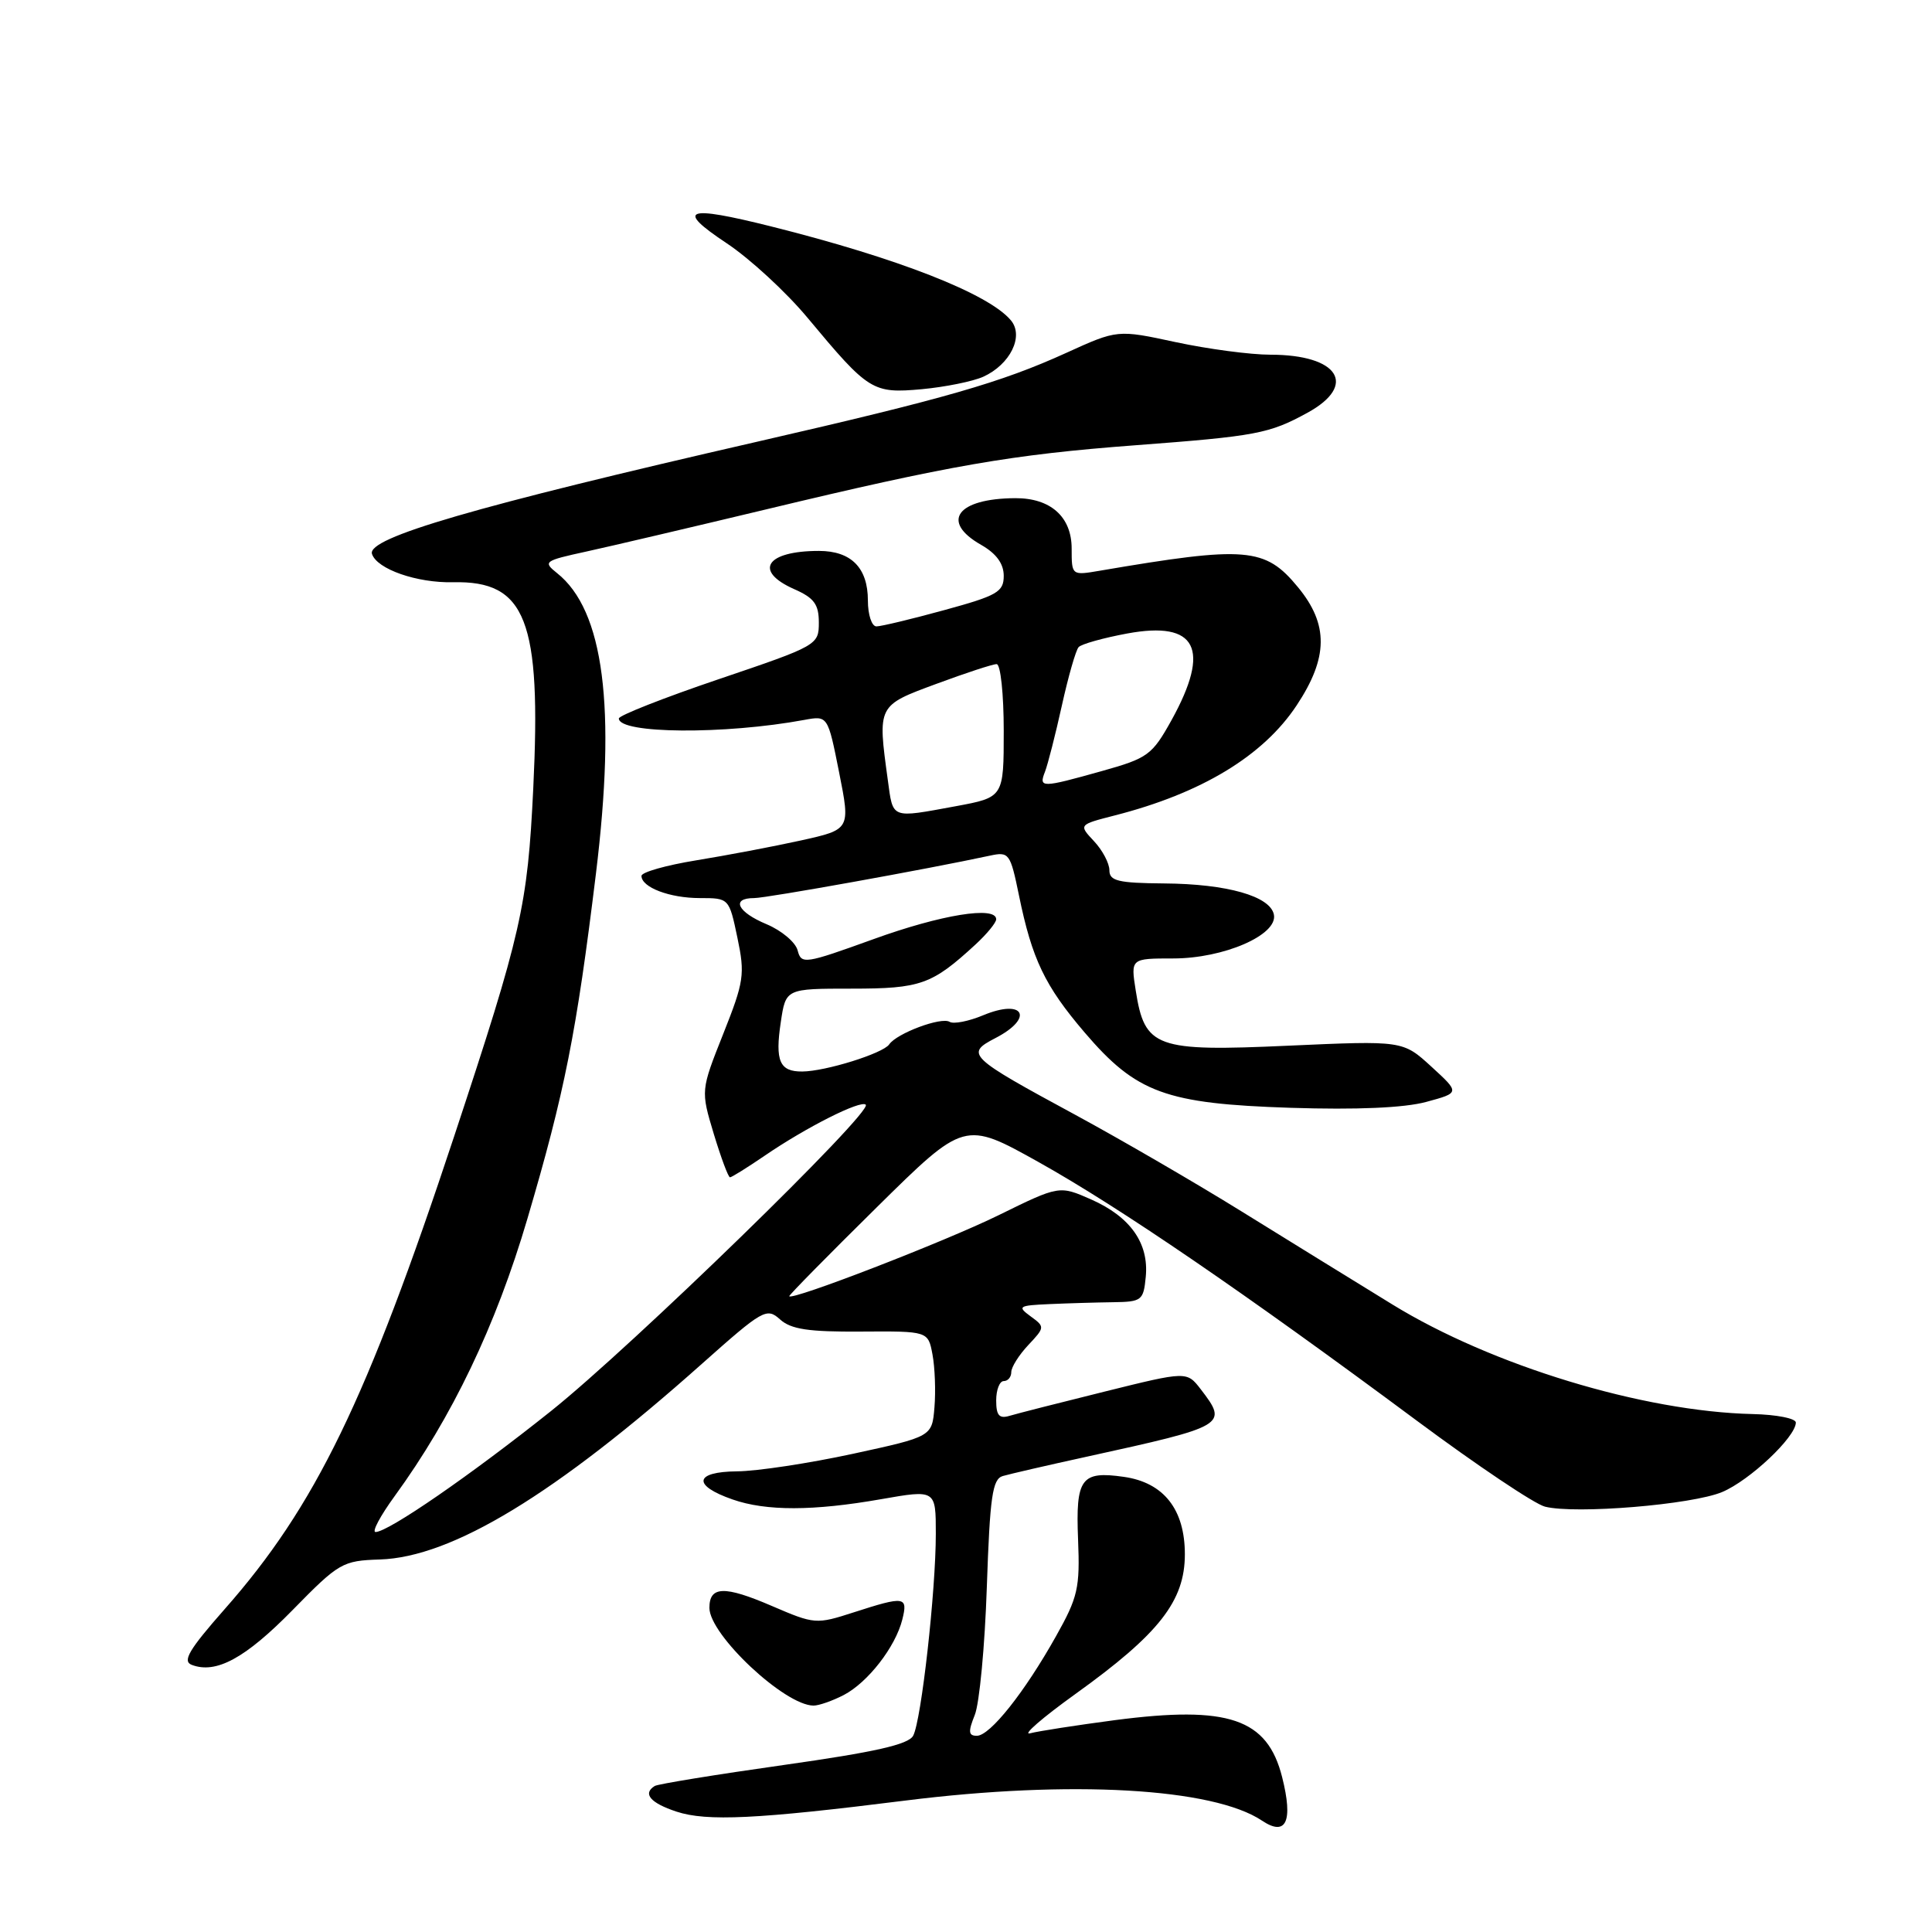 <?xml version="1.0" encoding="UTF-8" standalone="no"?>
<!DOCTYPE svg PUBLIC "-//W3C//DTD SVG 1.1//EN" "http://www.w3.org/Graphics/SVG/1.1/DTD/svg11.dtd" >
<svg xmlns="http://www.w3.org/2000/svg" xmlns:xlink="http://www.w3.org/1999/xlink" version="1.1" viewBox="0 0 256 256">
 <g >
 <path fill="currentColor"
d=" M 169.89 235.48 C 167.93 227.71 162.79 225.96 147.71 227.93 C 142.65 228.60 137.60 229.38 136.50 229.67 C 135.40 229.97 138.10 227.62 142.50 224.46 C 153.60 216.49 157.00 212.14 157.00 205.95 C 157.00 200.00 154.20 196.44 148.91 195.69 C 143.25 194.88 142.52 195.89 142.85 203.99 C 143.11 210.41 142.83 211.64 139.93 216.80 C 135.75 224.26 131.18 230.00 129.44 230.00 C 128.32 230.00 128.27 229.47 129.16 227.25 C 129.78 225.74 130.50 218.10 130.76 210.28 C 131.17 198.28 131.50 195.98 132.88 195.58 C 133.77 195.32 138.78 194.16 144.00 193.02 C 162.52 188.96 162.75 188.83 159.11 184.09 C 157.26 181.69 157.26 181.69 146.38 184.39 C 140.40 185.87 134.71 187.32 133.75 187.61 C 132.40 188.01 132.00 187.55 132.00 185.57 C 132.00 184.16 132.45 183.00 133.00 183.00 C 133.55 183.00 134.00 182.47 134.00 181.81 C 134.00 181.16 135.01 179.55 136.25 178.23 C 138.46 175.88 138.47 175.81 136.56 174.42 C 134.77 173.11 134.96 172.98 139.06 172.80 C 141.50 172.69 145.30 172.58 147.50 172.55 C 151.29 172.50 151.52 172.32 151.82 169.18 C 152.25 164.73 149.77 161.23 144.60 158.94 C 140.36 157.07 140.36 157.07 132.30 161.03 C 125.22 164.51 104.79 172.41 104.58 171.75 C 104.54 171.61 109.74 166.32 116.15 160.00 C 127.80 148.50 127.80 148.50 137.65 154.00 C 148.35 159.98 165.04 171.39 187.75 188.26 C 195.72 194.18 203.35 199.30 204.72 199.64 C 208.76 200.66 224.21 199.38 228.20 197.70 C 231.85 196.16 237.92 190.44 237.96 188.50 C 237.97 187.95 235.40 187.44 232.24 187.37 C 217.73 187.04 197.66 180.94 184.50 172.85 C 179.55 169.81 170.55 164.26 164.50 160.51 C 158.45 156.76 148.55 151.01 142.50 147.73 C 128.29 140.04 127.87 139.64 131.88 137.56 C 137.08 134.88 135.69 132.27 130.27 134.53 C 128.35 135.33 126.36 135.72 125.83 135.40 C 124.73 134.71 118.82 136.92 117.82 138.39 C 117.01 139.58 109.39 141.96 106.31 141.98 C 103.30 142.01 102.68 140.60 103.46 135.43 C 104.12 131.00 104.12 131.00 112.84 131.00 C 122.00 131.00 123.48 130.47 129.25 125.16 C 130.76 123.77 132.00 122.26 132.00 121.81 C 132.00 120.01 124.71 121.19 115.72 124.45 C 106.61 127.74 106.18 127.81 105.69 125.93 C 105.41 124.85 103.56 123.30 101.59 122.47 C 97.70 120.85 96.82 119.00 99.93 119.00 C 101.58 119.00 122.87 115.17 131.16 113.38 C 133.71 112.83 133.87 113.05 135.02 118.65 C 136.75 127.09 138.44 130.63 143.72 136.81 C 150.57 144.83 154.46 146.25 171.00 146.79 C 179.79 147.07 186.06 146.80 188.98 146.01 C 193.45 144.80 193.45 144.80 189.67 141.34 C 185.89 137.88 185.89 137.88 170.70 138.56 C 153.11 139.36 151.68 138.84 150.49 131.25 C 149.82 127.00 149.82 127.00 155.45 127.00 C 162.15 127.00 169.32 123.89 168.80 121.20 C 168.33 118.75 162.60 117.12 154.25 117.06 C 148.14 117.01 147.00 116.73 147.00 115.31 C 147.00 114.39 146.08 112.65 144.96 111.46 C 142.92 109.28 142.92 109.28 147.71 108.05 C 159.21 105.11 167.38 100.16 171.81 93.47 C 176.01 87.14 176.06 82.74 171.99 77.81 C 167.64 72.52 165.15 72.31 145.75 75.62 C 142.00 76.26 142.00 76.26 142.00 72.69 C 142.00 68.48 139.21 65.99 134.53 66.01 C 126.80 66.05 124.57 69.11 130.01 72.20 C 132.02 73.35 133.00 74.69 133.00 76.30 C 133.00 78.43 132.16 78.92 125.13 80.84 C 120.80 82.03 116.75 83.00 116.13 83.00 C 115.51 83.00 115.00 81.46 115.00 79.57 C 115.00 75.24 112.79 73.00 108.51 73.00 C 101.50 73.00 99.79 75.66 105.25 78.07 C 107.88 79.23 108.50 80.08 108.50 82.50 C 108.50 85.46 108.31 85.57 95.25 89.99 C 87.96 92.46 82.00 94.81 82.00 95.20 C 82.00 97.24 96.00 97.35 106.59 95.39 C 109.69 94.82 109.69 94.82 111.19 102.36 C 112.69 109.91 112.69 109.91 106.10 111.37 C 102.47 112.17 96.24 113.35 92.25 114.00 C 88.26 114.65 85.00 115.57 85.00 116.06 C 85.00 117.58 88.73 119.00 92.74 119.00 C 96.60 119.00 96.61 119.01 97.71 124.25 C 98.73 129.11 98.59 130.06 95.83 137.00 C 92.85 144.50 92.85 144.50 94.58 150.25 C 95.54 153.41 96.50 156.00 96.73 156.00 C 96.95 156.00 99.02 154.71 101.32 153.14 C 106.81 149.38 114.06 145.72 114.72 146.38 C 115.67 147.34 83.71 178.43 73.00 186.98 C 62.32 195.50 51.44 203.00 49.76 203.00 C 49.25 203.00 50.39 200.86 52.29 198.25 C 59.90 187.80 65.71 175.66 69.88 161.50 C 74.82 144.74 76.38 136.90 78.96 115.80 C 81.67 93.66 80.02 80.86 73.80 75.93 C 71.92 74.43 72.11 74.30 77.66 73.09 C 80.87 72.39 91.60 69.87 101.50 67.50 C 125.81 61.66 134.07 60.23 150.43 59.00 C 166.49 57.79 168.17 57.47 173.25 54.69 C 179.94 51.02 177.37 47.00 168.34 47.00 C 165.70 47.00 160.06 46.25 155.81 45.34 C 148.07 43.67 148.07 43.67 141.28 46.76 C 132.64 50.69 125.25 52.81 100.50 58.49 C 62.84 67.12 48.60 71.27 49.29 73.40 C 49.94 75.41 55.24 77.26 60.03 77.15 C 69.70 76.93 71.74 82.17 70.66 104.46 C 69.90 120.10 69.12 123.52 60.19 150.53 C 48.60 185.56 41.79 199.60 29.75 213.24 C 25.04 218.59 24.14 220.11 25.40 220.60 C 28.62 221.84 32.51 219.73 38.77 213.34 C 44.92 207.06 45.38 206.80 50.34 206.64 C 59.90 206.33 73.58 198.02 93.00 180.72 C 101.08 173.53 101.59 173.23 103.36 174.83 C 104.81 176.14 107.14 176.49 114.10 176.44 C 122.98 176.38 122.98 176.38 123.56 179.48 C 123.88 181.19 124.00 184.34 123.82 186.47 C 123.50 190.36 123.50 190.36 113.00 192.64 C 107.22 193.89 100.33 194.94 97.67 194.96 C 91.99 195.01 91.70 196.82 97.08 198.69 C 101.52 200.24 107.75 200.23 116.75 198.65 C 124.00 197.38 124.00 197.38 124.00 203.23 C 124.00 210.84 122.08 227.98 121.00 229.99 C 120.38 231.16 115.93 232.16 103.85 233.87 C 94.87 235.14 87.19 236.39 86.76 236.65 C 85.12 237.66 86.16 238.90 89.64 240.05 C 93.65 241.37 100.33 241.05 120.00 238.58 C 141.86 235.84 160.76 236.91 167.23 241.25 C 170.43 243.39 171.37 241.35 169.89 235.48 Z  M 111.80 224.60 C 115.00 222.93 118.65 218.23 119.56 214.60 C 120.33 211.53 119.89 211.46 113.14 213.64 C 108.15 215.25 107.95 215.24 102.28 212.80 C 95.99 210.09 94.00 210.15 94.00 213.05 C 94.00 216.62 103.98 225.99 107.80 226.00 C 108.51 226.00 110.31 225.37 111.80 224.60 Z  M 130.29 49.92 C 133.86 48.29 135.70 44.55 133.96 42.46 C 131.03 38.93 119.02 34.22 102.13 29.99 C 90.85 27.17 89.46 27.69 96.27 32.22 C 99.35 34.26 104.20 38.73 107.03 42.14 C 115.11 51.84 115.62 52.16 122.15 51.57 C 125.25 51.28 128.91 50.54 130.29 49.92 Z  M 117.64 103.36 C 116.28 93.44 116.24 93.51 124.06 90.62 C 127.94 89.18 131.54 88.00 132.06 88.00 C 132.58 88.00 133.00 91.97 133.00 96.83 C 133.00 105.65 133.00 105.65 126.63 106.83 C 117.97 108.42 118.35 108.57 117.64 103.36 Z  M 138.47 102.25 C 138.84 101.29 139.85 97.35 140.70 93.50 C 141.55 89.65 142.55 86.16 142.92 85.75 C 143.29 85.34 146.19 84.53 149.37 83.94 C 158.58 82.24 160.47 85.95 155.23 95.43 C 152.66 100.05 152.11 100.46 146.00 102.17 C 137.98 104.42 137.62 104.42 138.47 102.25 Z "/>
</g>
</svg>